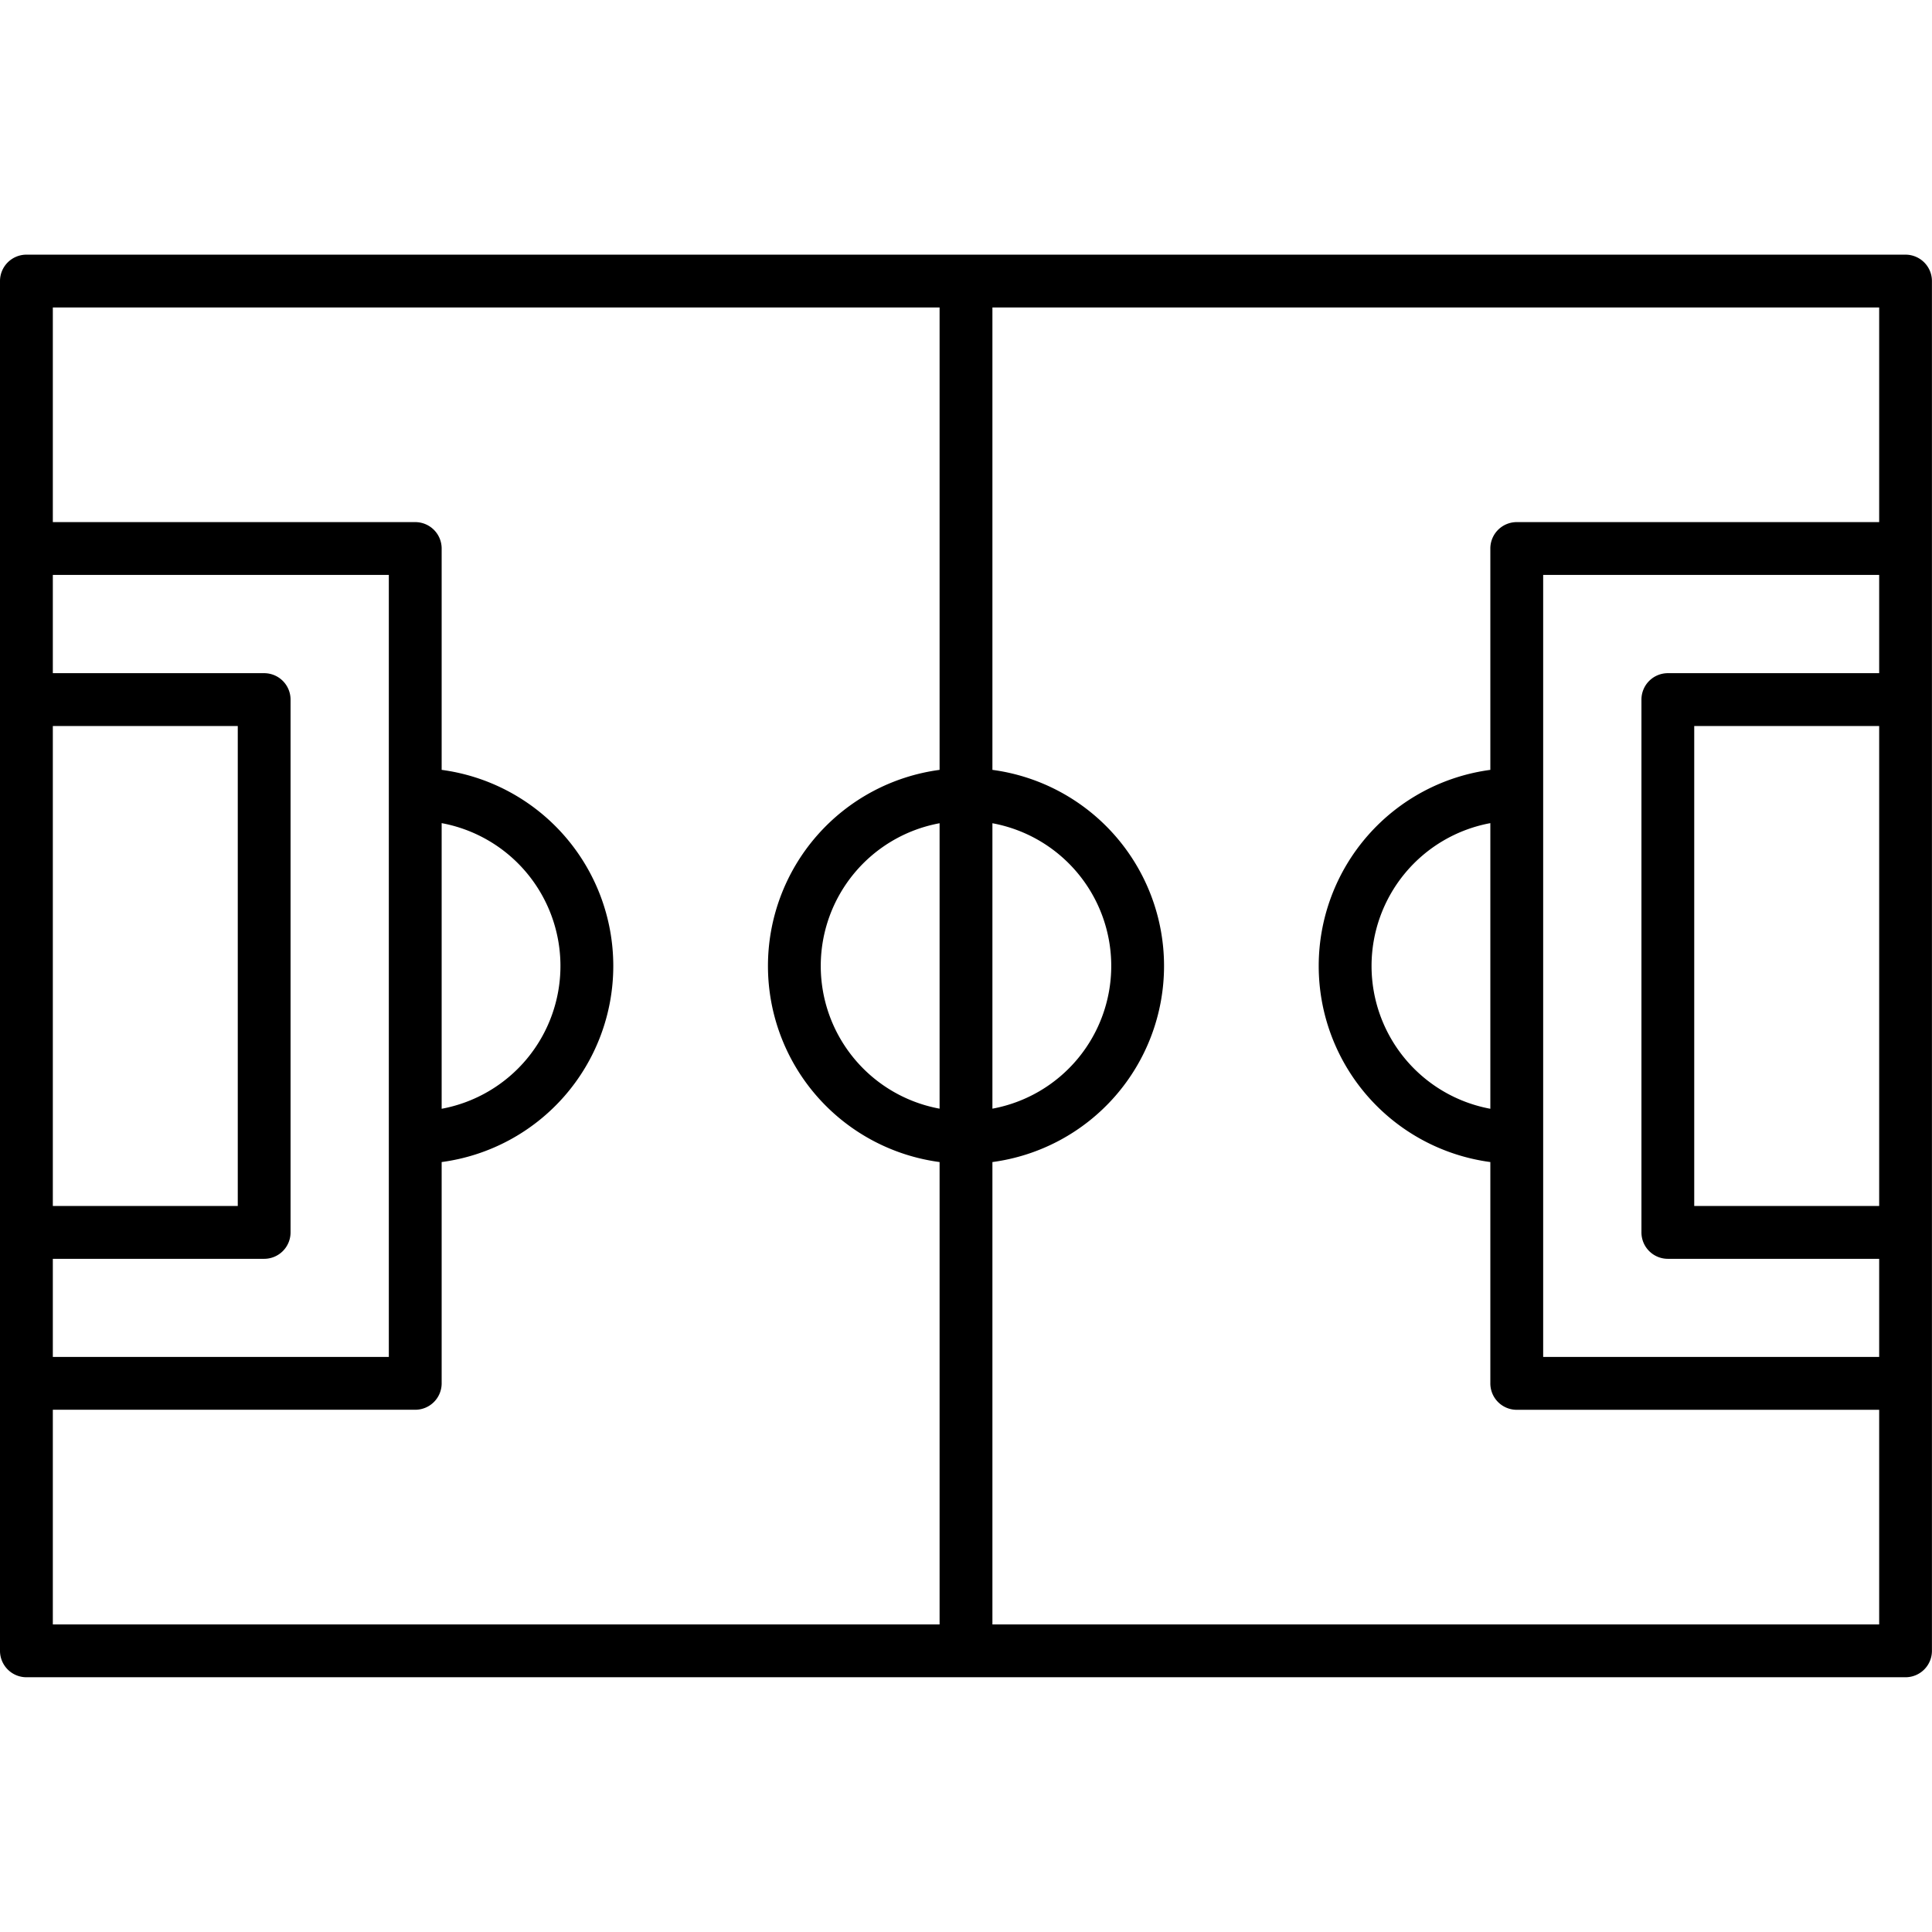 <?xml version="1.0" encoding="UTF-8"?>
<svg xmlns="http://www.w3.org/2000/svg" width="512" height="512" viewBox="0 0 128 128"><path d="M126.246,16.872H1.754A1.751,1.751,0,0,0,0,18.622v90.75a1.751,1.751,0,0,0,1.75,1.75H126.246a1.751,1.751,0,0,0,1.75-1.75V18.622A1.751,1.751,0,0,0,126.246,16.872ZM98.739,73.459a9.623,9.623,0,0,1,0-18.924Zm3.5,1.91V38.091H124.5V44.6h-14a1.749,1.749,0,0,0-1.75,1.75v35.3a1.749,1.749,0,0,0,1.75,1.75h14V89.9H102.239ZM124.5,48.1V79.9H112.247V48.1ZM62.25,73.452a9.614,9.614,0,0,1,0-18.91Zm3.5-18.91a9.614,9.614,0,0,1,0,18.91Zm-36.489-.007a9.623,9.623,0,0,1,0,18.924Zm-3.5-1.91V89.9H3.5V83.4h14a1.749,1.749,0,0,0,1.75-1.75v-35.3A1.749,1.749,0,0,0,17.5,44.6H3.5V38.091H25.761ZM3.5,48.1H15.753V79.9H3.5Zm0,45.3H27.511a1.75,1.75,0,0,0,1.75-1.75V76.989a13.107,13.107,0,0,0,0-25.983V36.341a1.75,1.75,0,0,0-1.75-1.75H3.5V20.372H62.25V51.006a13.107,13.107,0,0,0,0,25.983v30.633H3.5ZM65.75,107.622V76.989a13.107,13.107,0,0,0,0-25.983V20.372H124.5V34.591H100.489a1.749,1.749,0,0,0-1.75,1.75V51.006a13.107,13.107,0,0,0,0,25.983V91.653a1.749,1.749,0,0,0,1.75,1.75H124.5v14.219Z"/></svg>
